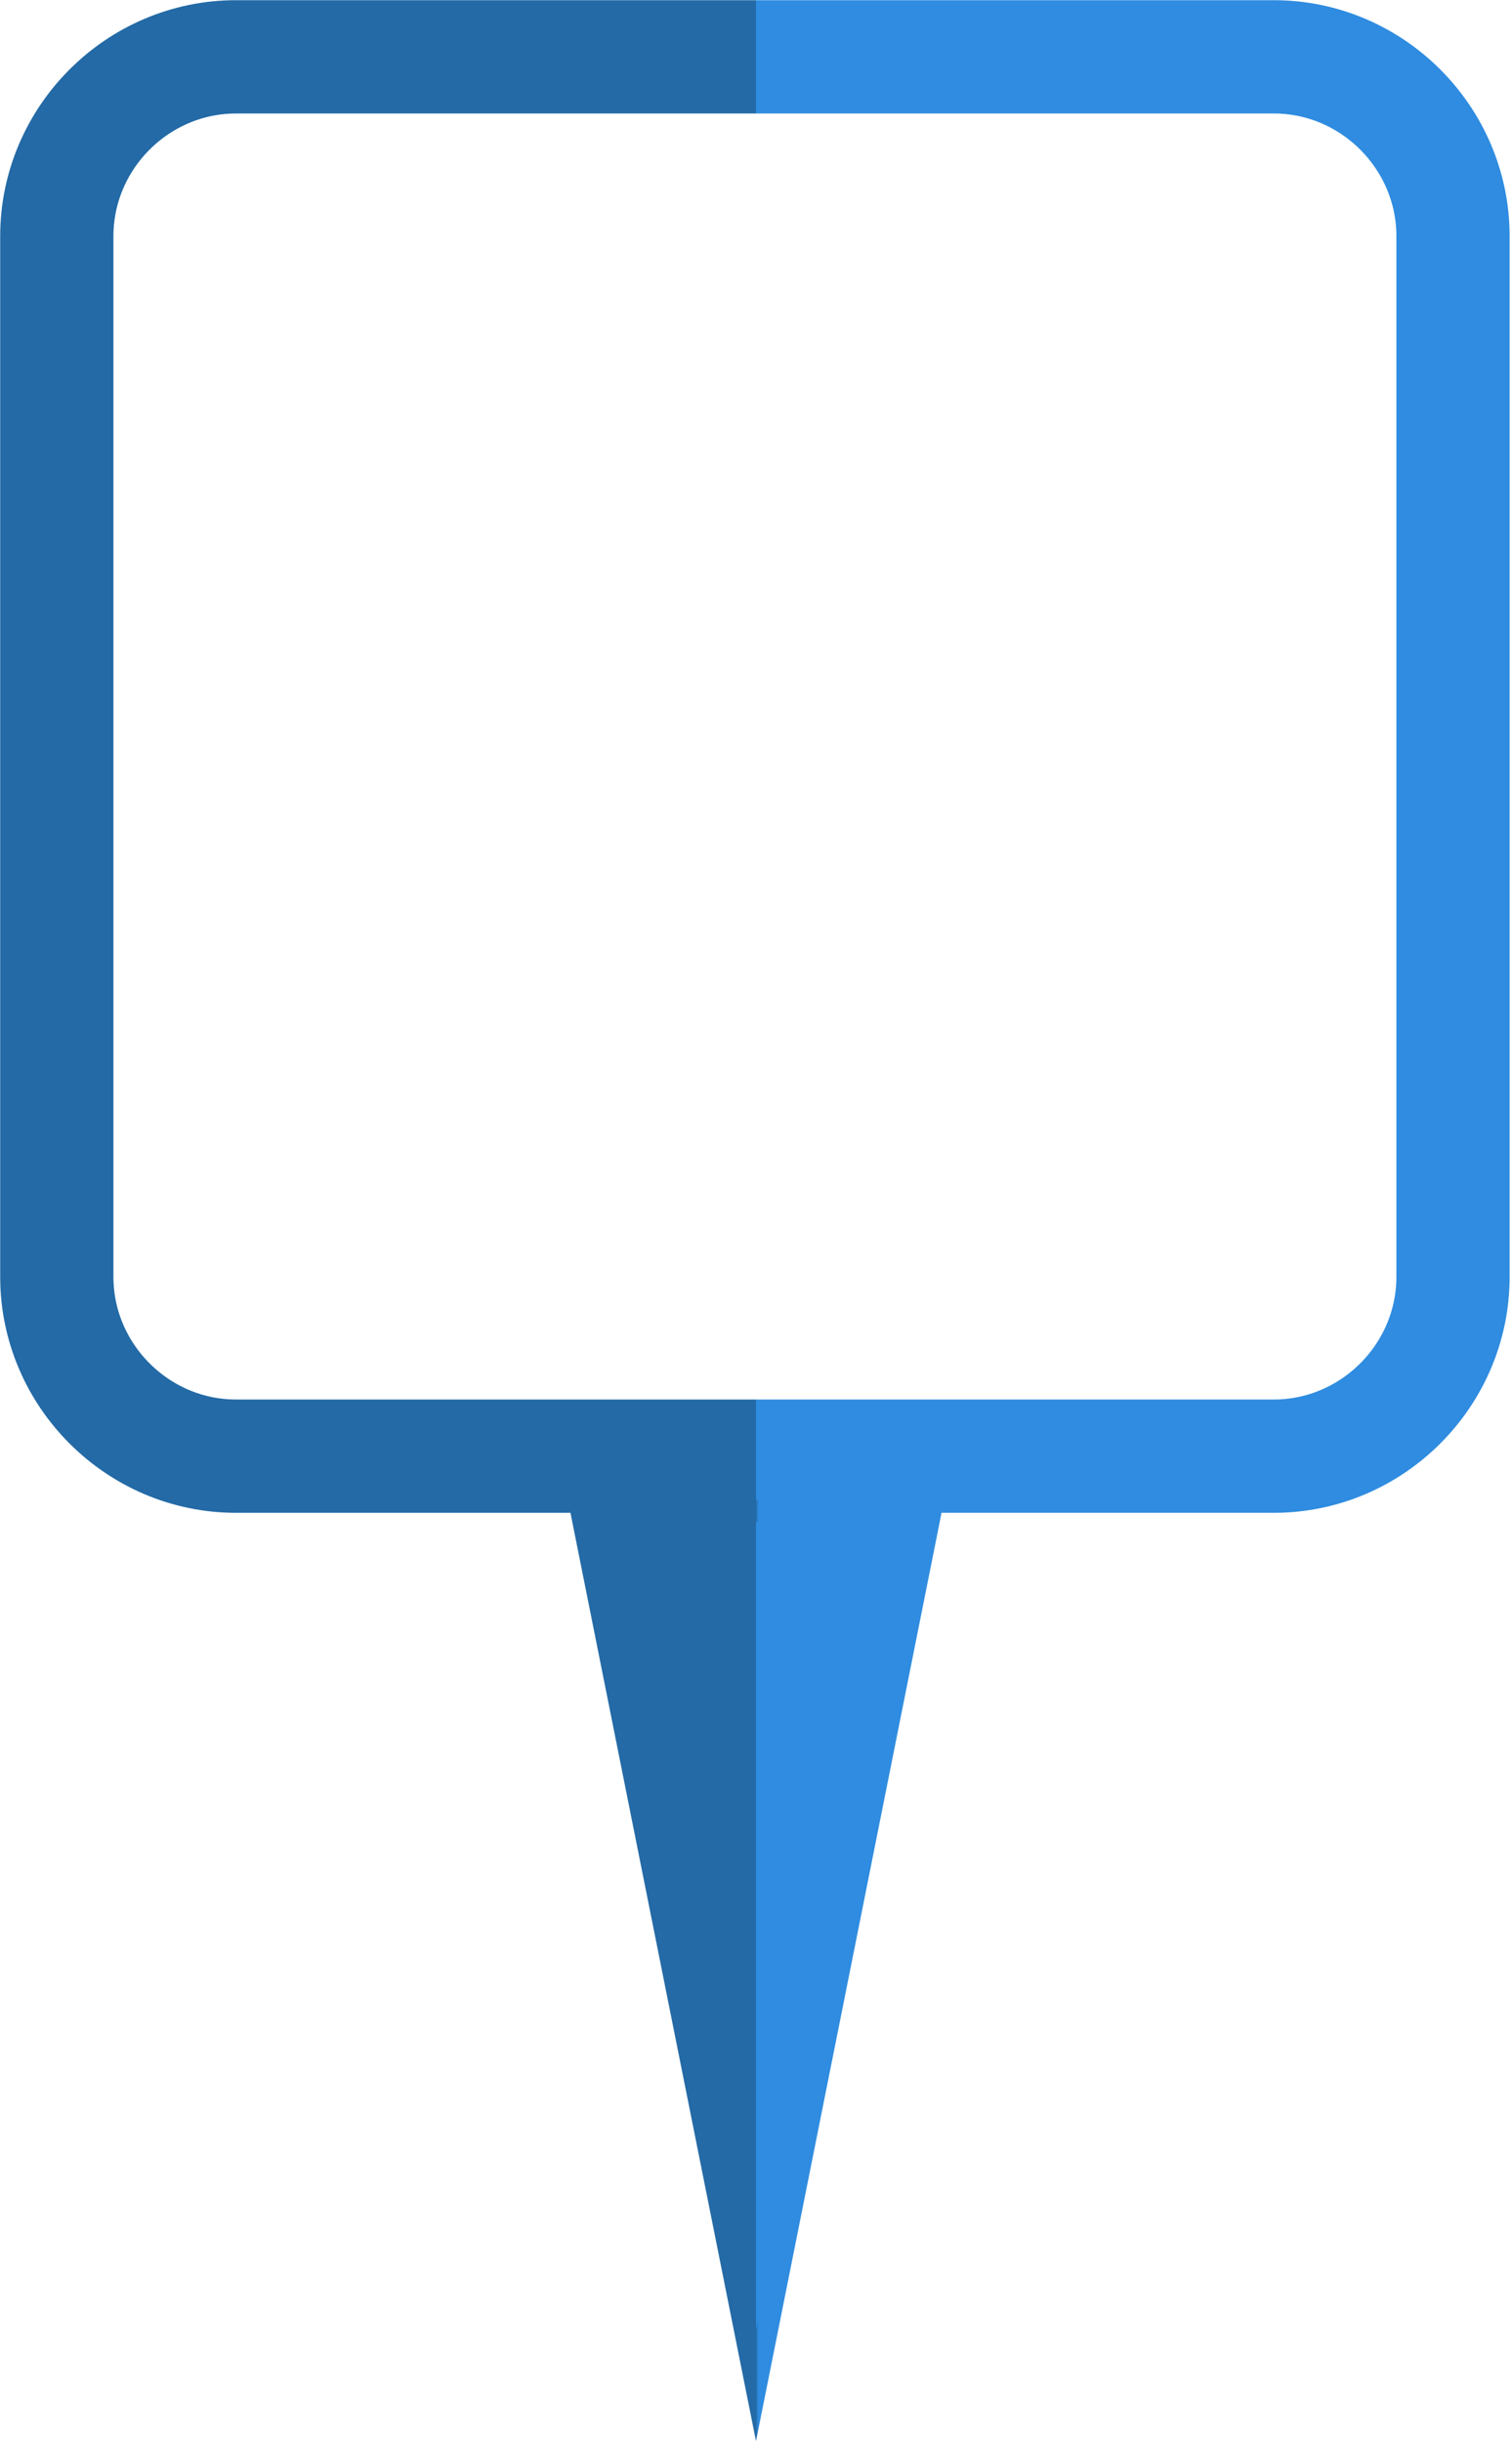 <?xml version="1.0" encoding="utf-8"?>
<!-- Generator: Adobe Illustrator 22.0.1, SVG Export Plug-In . SVG Version: 6.00 Build 0)  -->
<svg version="1.1" id="Слой_1" xmlns="http://www.w3.org/2000/svg" xmlns:xlink="http://www.w3.org/1999/xlink" x="0px" y="0px"
	 viewBox="0 0 69.2 111.7" style="enable-background:new 0 0 69.2 111.7;" xml:space="preserve">
<style type="text/css">
	.st0{fill:none;stroke:url(#SVGID_1_);stroke-width:5.183;}
	.st1{fill:url(#SVGID_2_);stroke:url(#SVGID_3_);stroke-miterlimit:10;}
</style>
<g>
	<linearGradient id="SVGID_1_" gradientUnits="userSpaceOnUse" x1="0" y1="34.592" x2="69.183" y2="34.592">
		<stop  offset="0" style="stop-color:#236AA6"/>
		<stop  offset="0.5" style="stop-color:#236AA6"/>
		<stop  offset="0.5" style="stop-color:#2F8CE0"/>
		<stop  offset="1" style="stop-color:#2F8CE0"/>
	</linearGradient>
	<path class="st0" d="M2.6,58.4c0,4.5,3.7,8.2,8.2,8.2h47.5c4.5,0,8.2-3.7,8.2-8.2V10.8c0-4.5-3.7-8.2-8.2-8.2H10.8
		c-4.5,0-8.2,3.7-8.2,8.2V58.4z"/>
</g>
<linearGradient id="SVGID_2_" gradientUnits="userSpaceOnUse" x1="26.591" y1="89.133" x2="42.592" y2="89.133">
	<stop  offset="0" style="stop-color:#236AA6"/>
	<stop  offset="0.5" style="stop-color:#236AA6"/>
	<stop  offset="0.5" style="stop-color:#2F8CE0"/>
	<stop  offset="1" style="stop-color:#2F8CE0"/>
</linearGradient>
<linearGradient id="SVGID_3_" gradientUnits="userSpaceOnUse" x1="25.982" y1="90.158" x2="43.201" y2="90.158">
	<stop  offset="0" style="stop-color:#236AA6"/>
	<stop  offset="0.5" style="stop-color:#236AA6"/>
	<stop  offset="0.507" style="stop-color:#2F8CE0"/>
	<stop  offset="1" style="stop-color:#2F8CE0"/>
</linearGradient>
<polygon class="st1" points="34.6,109.1 42.6,69.1 26.6,69.1 "/>
</svg>
